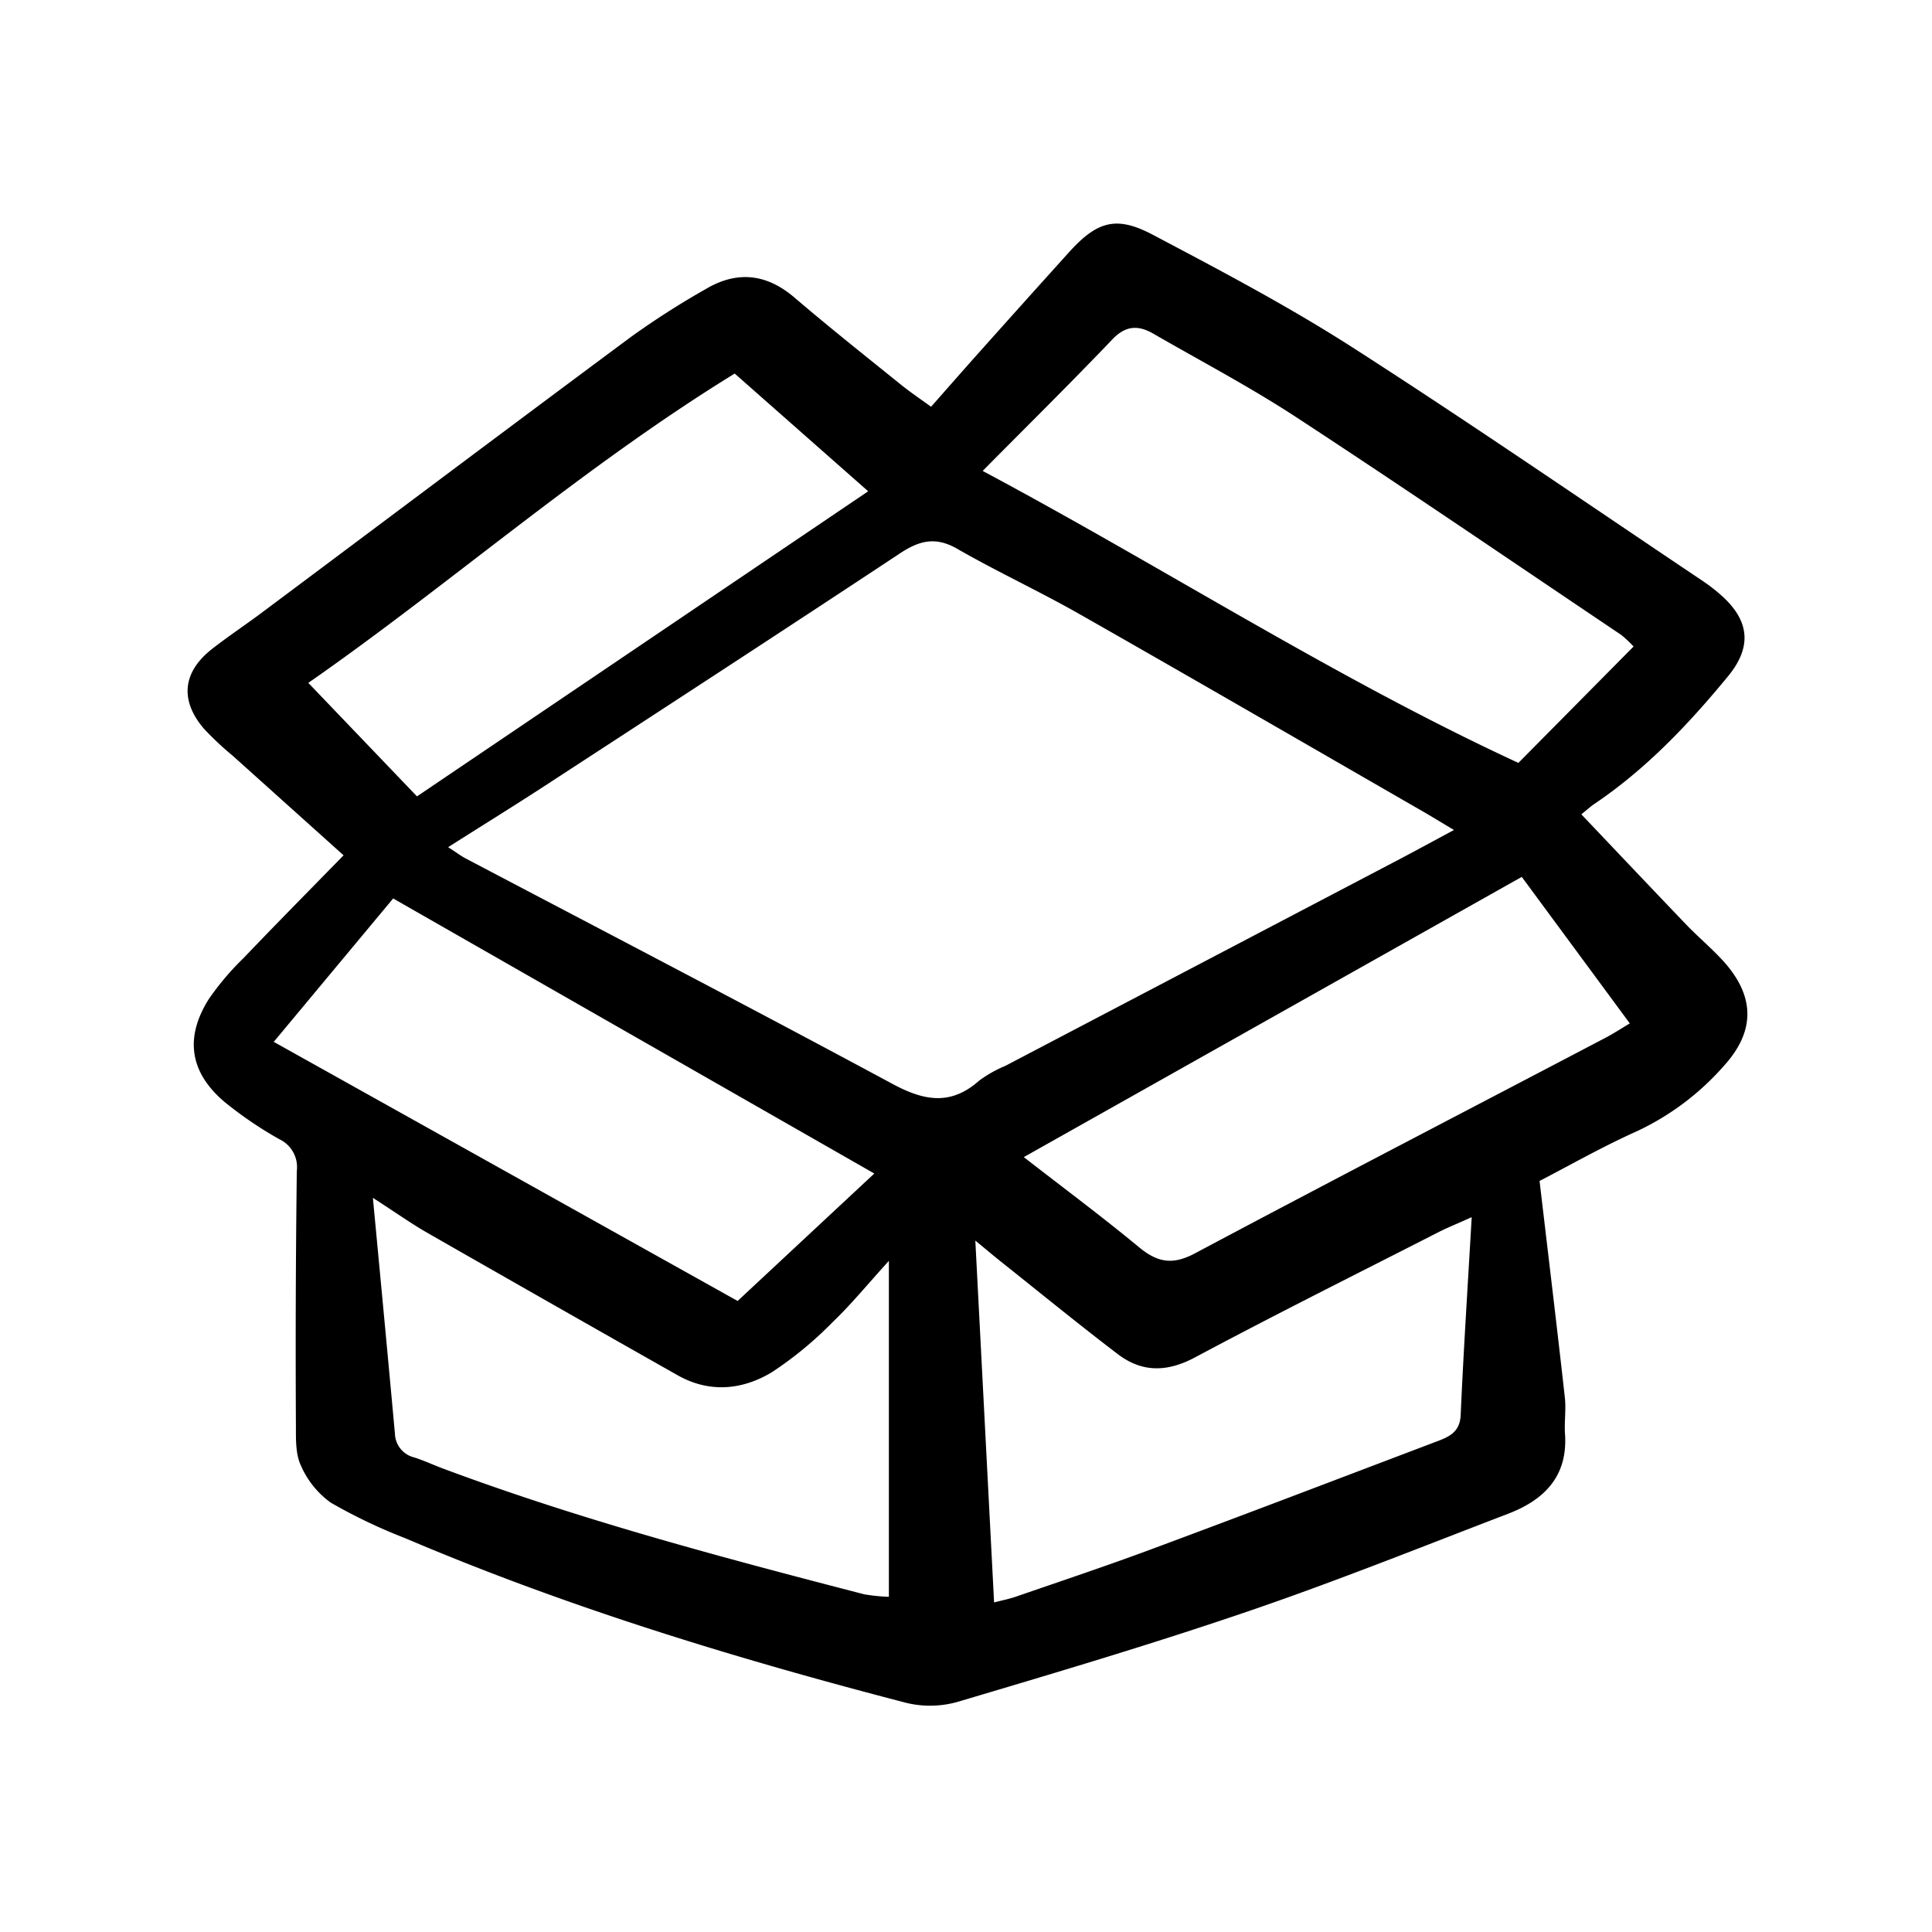 <svg width="46" height="46" fill="currentColor" viewBox="0 0 24 24" xmlns="http://www.w3.org/2000/svg">
  <path d="M19.125 14.67c.111.946.217 1.817.314 2.69.017.148-.008.3.002.45.037.526-.254.82-.703.993-1.075.412-2.145.842-3.235 1.214-1.194.408-2.404.767-3.613 1.126-.21.058-.431.061-.642.008-2.114-.55-4.2-1.185-6.212-2.042a6.717 6.717 0 0 1-.926-.442 1.112 1.112 0 0 1-.371-.459c-.067-.14-.063-.322-.063-.485a177.05 177.05 0 0 1 .011-3.177.384.384 0 0 0-.216-.394 4.787 4.787 0 0 1-.68-.462c-.436-.368-.5-.803-.194-1.284.125-.18.267-.348.425-.501.407-.426.821-.845 1.246-1.28L2.893 9.39a3.794 3.794 0 0 1-.36-.338c-.304-.356-.264-.708.108-.996.196-.152.402-.29.6-.437 1.53-1.143 3.059-2.292 4.592-3.43.301-.217.614-.417.937-.6.386-.228.752-.19 1.1.108.428.366.87.717 1.309 1.071.116.095.24.178.387.285.196-.222.384-.437.574-.65.375-.42.752-.84 1.13-1.259.353-.393.591-.471 1.05-.228.837.442 1.678.885 2.474 1.395 1.468.942 2.905 1.932 4.355 2.904.08.054.156.112.228.176.354.312.394.639.09 1.009-.49.596-1.02 1.155-1.666 1.59-.044.03-.084.067-.157.126.444.467.875.923 1.31 1.377.153.158.324.3.47.464.382.435.376.863-.014 1.289-.3.341-.669.617-1.081.809-.424.19-.83.422-1.204.615Zm-1.064-4.36c-.17-.101-.283-.171-.398-.237-1.415-.815-2.828-1.634-4.247-2.441-.5-.285-1.025-.527-1.524-.814-.269-.155-.47-.104-.712.056-1.477.977-2.962 1.943-4.446 2.91-.376.244-.758.48-1.167.74.1.064.153.105.212.137 1.773.933 3.55 1.857 5.314 2.807.393.211.723.266 1.073-.046.1-.073.208-.134.322-.181l4.921-2.58c.203-.107.404-.217.652-.35Zm-5.854-4.46c2.266 1.21 4.378 2.574 6.655 3.627l1.431-1.446a1.634 1.634 0 0 0-.152-.143c-1.345-.904-2.682-1.818-4.038-2.705-.573-.375-1.182-.695-1.776-1.038-.185-.107-.342-.104-.508.07-.521.546-1.058 1.075-1.612 1.635Zm-7.575 9.03c.099 1.045.188 1.988.274 2.93a.313.313 0 0 0 .241.295c.118.038.23.09.346.134 1.712.64 3.475 1.108 5.242 1.566.101.017.204.028.307.031v-4.173c-.266.292-.465.537-.692.754-.23.236-.484.446-.758.627-.368.223-.777.264-1.174.04a743.163 743.163 0 0 1-3.114-1.772c-.2-.115-.389-.25-.672-.432Zm13.65.24c-.204.092-.305.132-.4.18-1.014.518-2.034 1.026-3.037 1.562-.349.186-.659.188-.96-.041-.491-.374-.97-.766-1.453-1.15-.1-.08-.198-.163-.316-.26l.233 4.495c.1-.026.193-.044.281-.075.57-.197 1.143-.388 1.708-.599 1.169-.434 2.334-.88 3.5-1.322.154-.058.297-.113.307-.33.035-.794.087-1.588.137-2.46Zm-14.88-2.177 5.761 3.218 1.698-1.583-5.977-3.417L3.4 12.943Zm9.316 1.431c.504.392.978.744 1.432 1.12.23.19.418.223.695.075 1.684-.896 3.377-1.774 5.066-2.66.118-.06.23-.133.335-.196l-1.342-1.82-6.186 3.481ZM9.126 4.641C7.23 5.806 5.574 7.27 3.83 8.483l1.35 1.41 5.605-3.79L9.126 4.64Z"></path>
</svg>